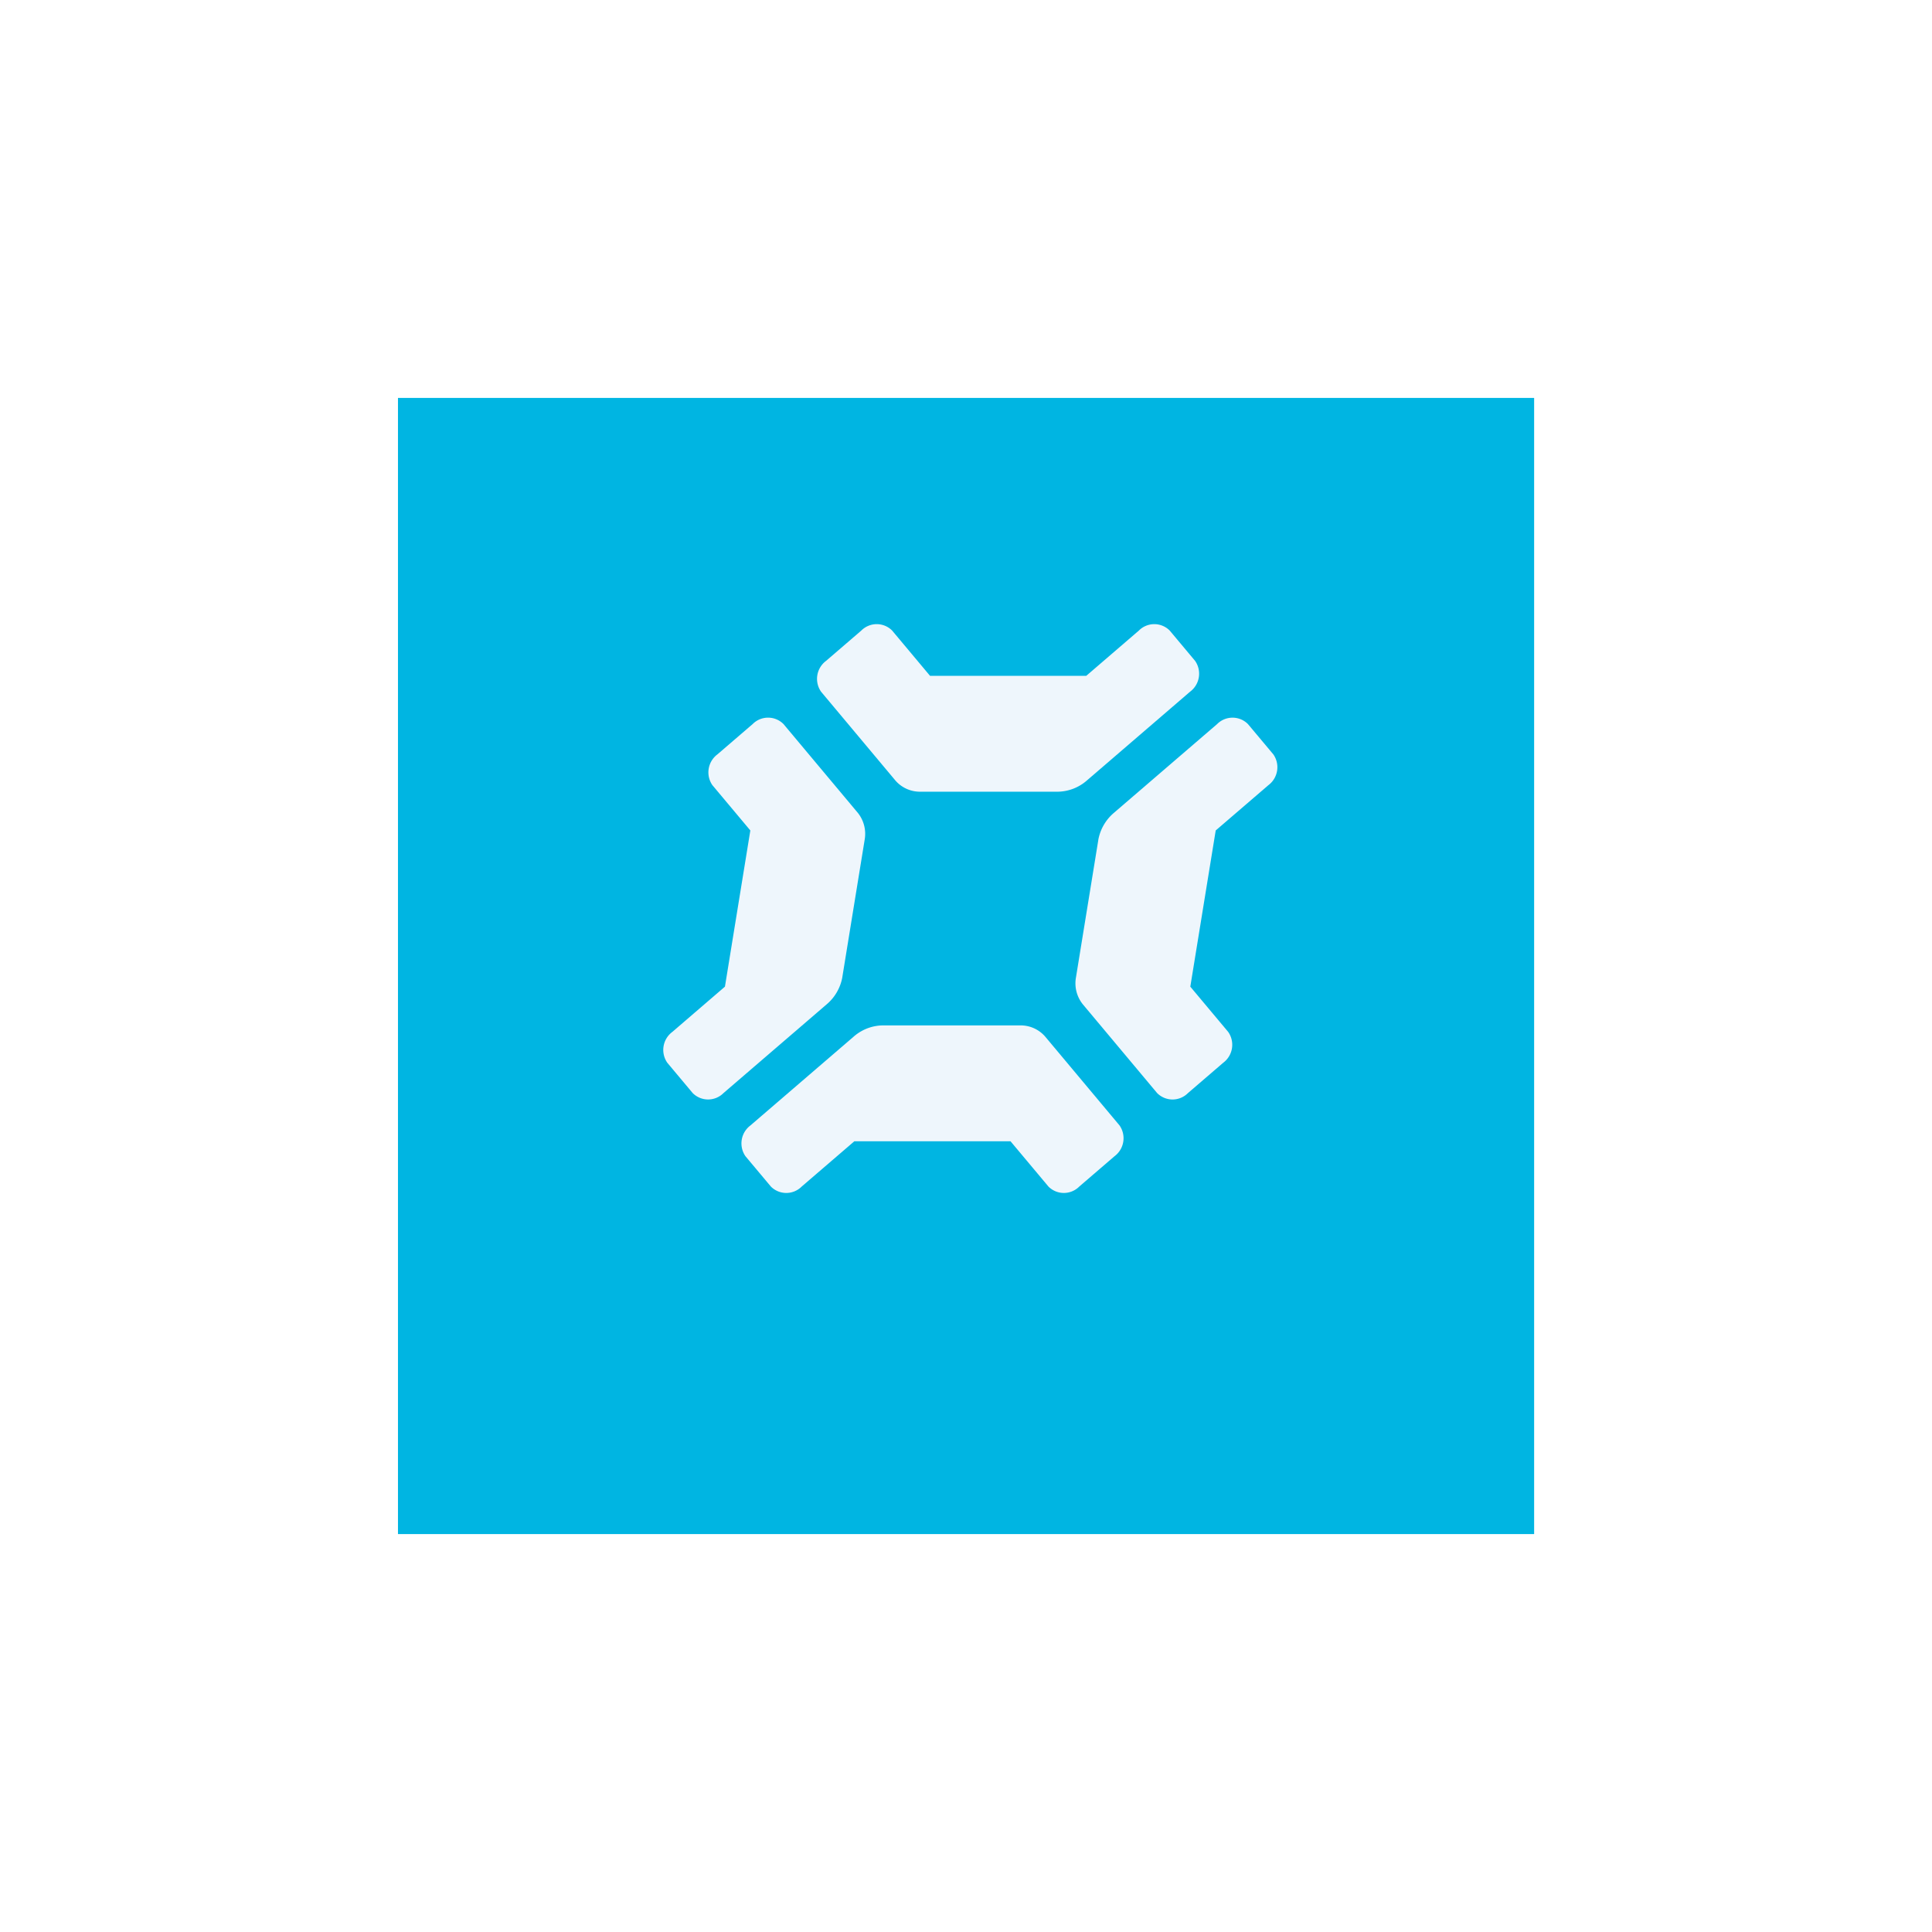<svg xmlns="http://www.w3.org/2000/svg" xmlns:xlink="http://www.w3.org/1999/xlink" width="109.243" height="109.243" viewBox="0 0 109.243 109.243">
  <defs>
    <filter id="Path_584" x="0" y="0" width="109.243" height="109.243" filterUnits="userSpaceOnUse">
      <feOffset dy="3" input="SourceAlpha"/>
      <feGaussianBlur stdDeviation="7.5" result="blur"/>
      <feFlood flood-color="#191e37" flood-opacity="0.2"/>
      <feComposite operator="in" in2="blur"/>
      <feComposite in="SourceGraphic"/>
    </filter>
  </defs>
  <g id="Group_1320" data-name="Group 1320" transform="translate(-1447.257 -474.5)">
    <g transform="matrix(1, 0, 0, 1, 1447.26, 474.5)" filter="url(#Path_584)">
      <path id="Path_584-2" data-name="Path 584" d="M0,0H64.243V64.243H0Z" transform="translate(22.5 19.5)" fill="#00b5e2"/>
    </g>
    <g id="Group_1142" data-name="Group 1142" transform="translate(278.552 703.566)">
      <path id="Path_1580" data-name="Path 1580" d="M1236.5-119.174h-7.757a2.552,2.552,0,0,0-1.642.637l-5.833,5.018a1.269,1.269,0,0,0-.283,1.743l1.436,1.714a1.229,1.229,0,0,0,1.743,0l2.976-2.559h8.833l2.143,2.559a1.229,1.229,0,0,0,1.743,0l1.993-1.714a1.269,1.269,0,0,0,.283-1.743l-4.2-5.018a1.839,1.839,0,0,0-1.434-.637" transform="translate(-10.128 -51.912)" fill="#eef6fc"/>
      <path id="Path_1581" data-name="Path 1581" d="M1240.666-184.3h7.757a2.551,2.551,0,0,0,1.641-.637l5.833-5.018a1.269,1.269,0,0,0,.283-1.743l-1.435-1.714a1.229,1.229,0,0,0-1.743,0l-2.976,2.56h-8.833l-2.143-2.56a1.229,1.229,0,0,0-1.743,0l-1.993,1.714a1.269,1.269,0,0,0-.283,1.743l4.2,5.018a1.839,1.839,0,0,0,1.434.637" transform="translate(-19.9)" fill="#eef6fc"/>
      <path id="Path_1582" data-name="Path 1582" d="M1216.333-161.719l1.261-7.757a1.9,1.9,0,0,0-.387-1.538l-4.2-5.017a1.23,1.23,0,0,0-1.743,0l-1.993,1.714a1.27,1.27,0,0,0-.283,1.743l2.144,2.559-1.436,8.832-2.976,2.56a1.269,1.269,0,0,0-.283,1.743l1.435,1.714a1.229,1.229,0,0,0,1.743,0l5.833-5.017a2.615,2.615,0,0,0,.887-1.538" transform="translate(0 -12.094)" fill="#eef6fc"/>
      <path id="Path_1583" data-name="Path 1583" d="M1284.169-169.477l-1.261,7.757a1.894,1.894,0,0,0,.387,1.538l4.2,5.017a1.229,1.229,0,0,0,1.743,0l1.993-1.714a1.269,1.269,0,0,0,.283-1.743l-2.143-2.56,1.436-8.832,2.976-2.559a1.269,1.269,0,0,0,.283-1.743l-1.436-1.714a1.23,1.23,0,0,0-1.743,0l-5.833,5.017a2.616,2.616,0,0,0-.887,1.538" transform="translate(-53.361 -12.094)" fill="#eef6fc"/>
    </g>
  </g>
</svg>
